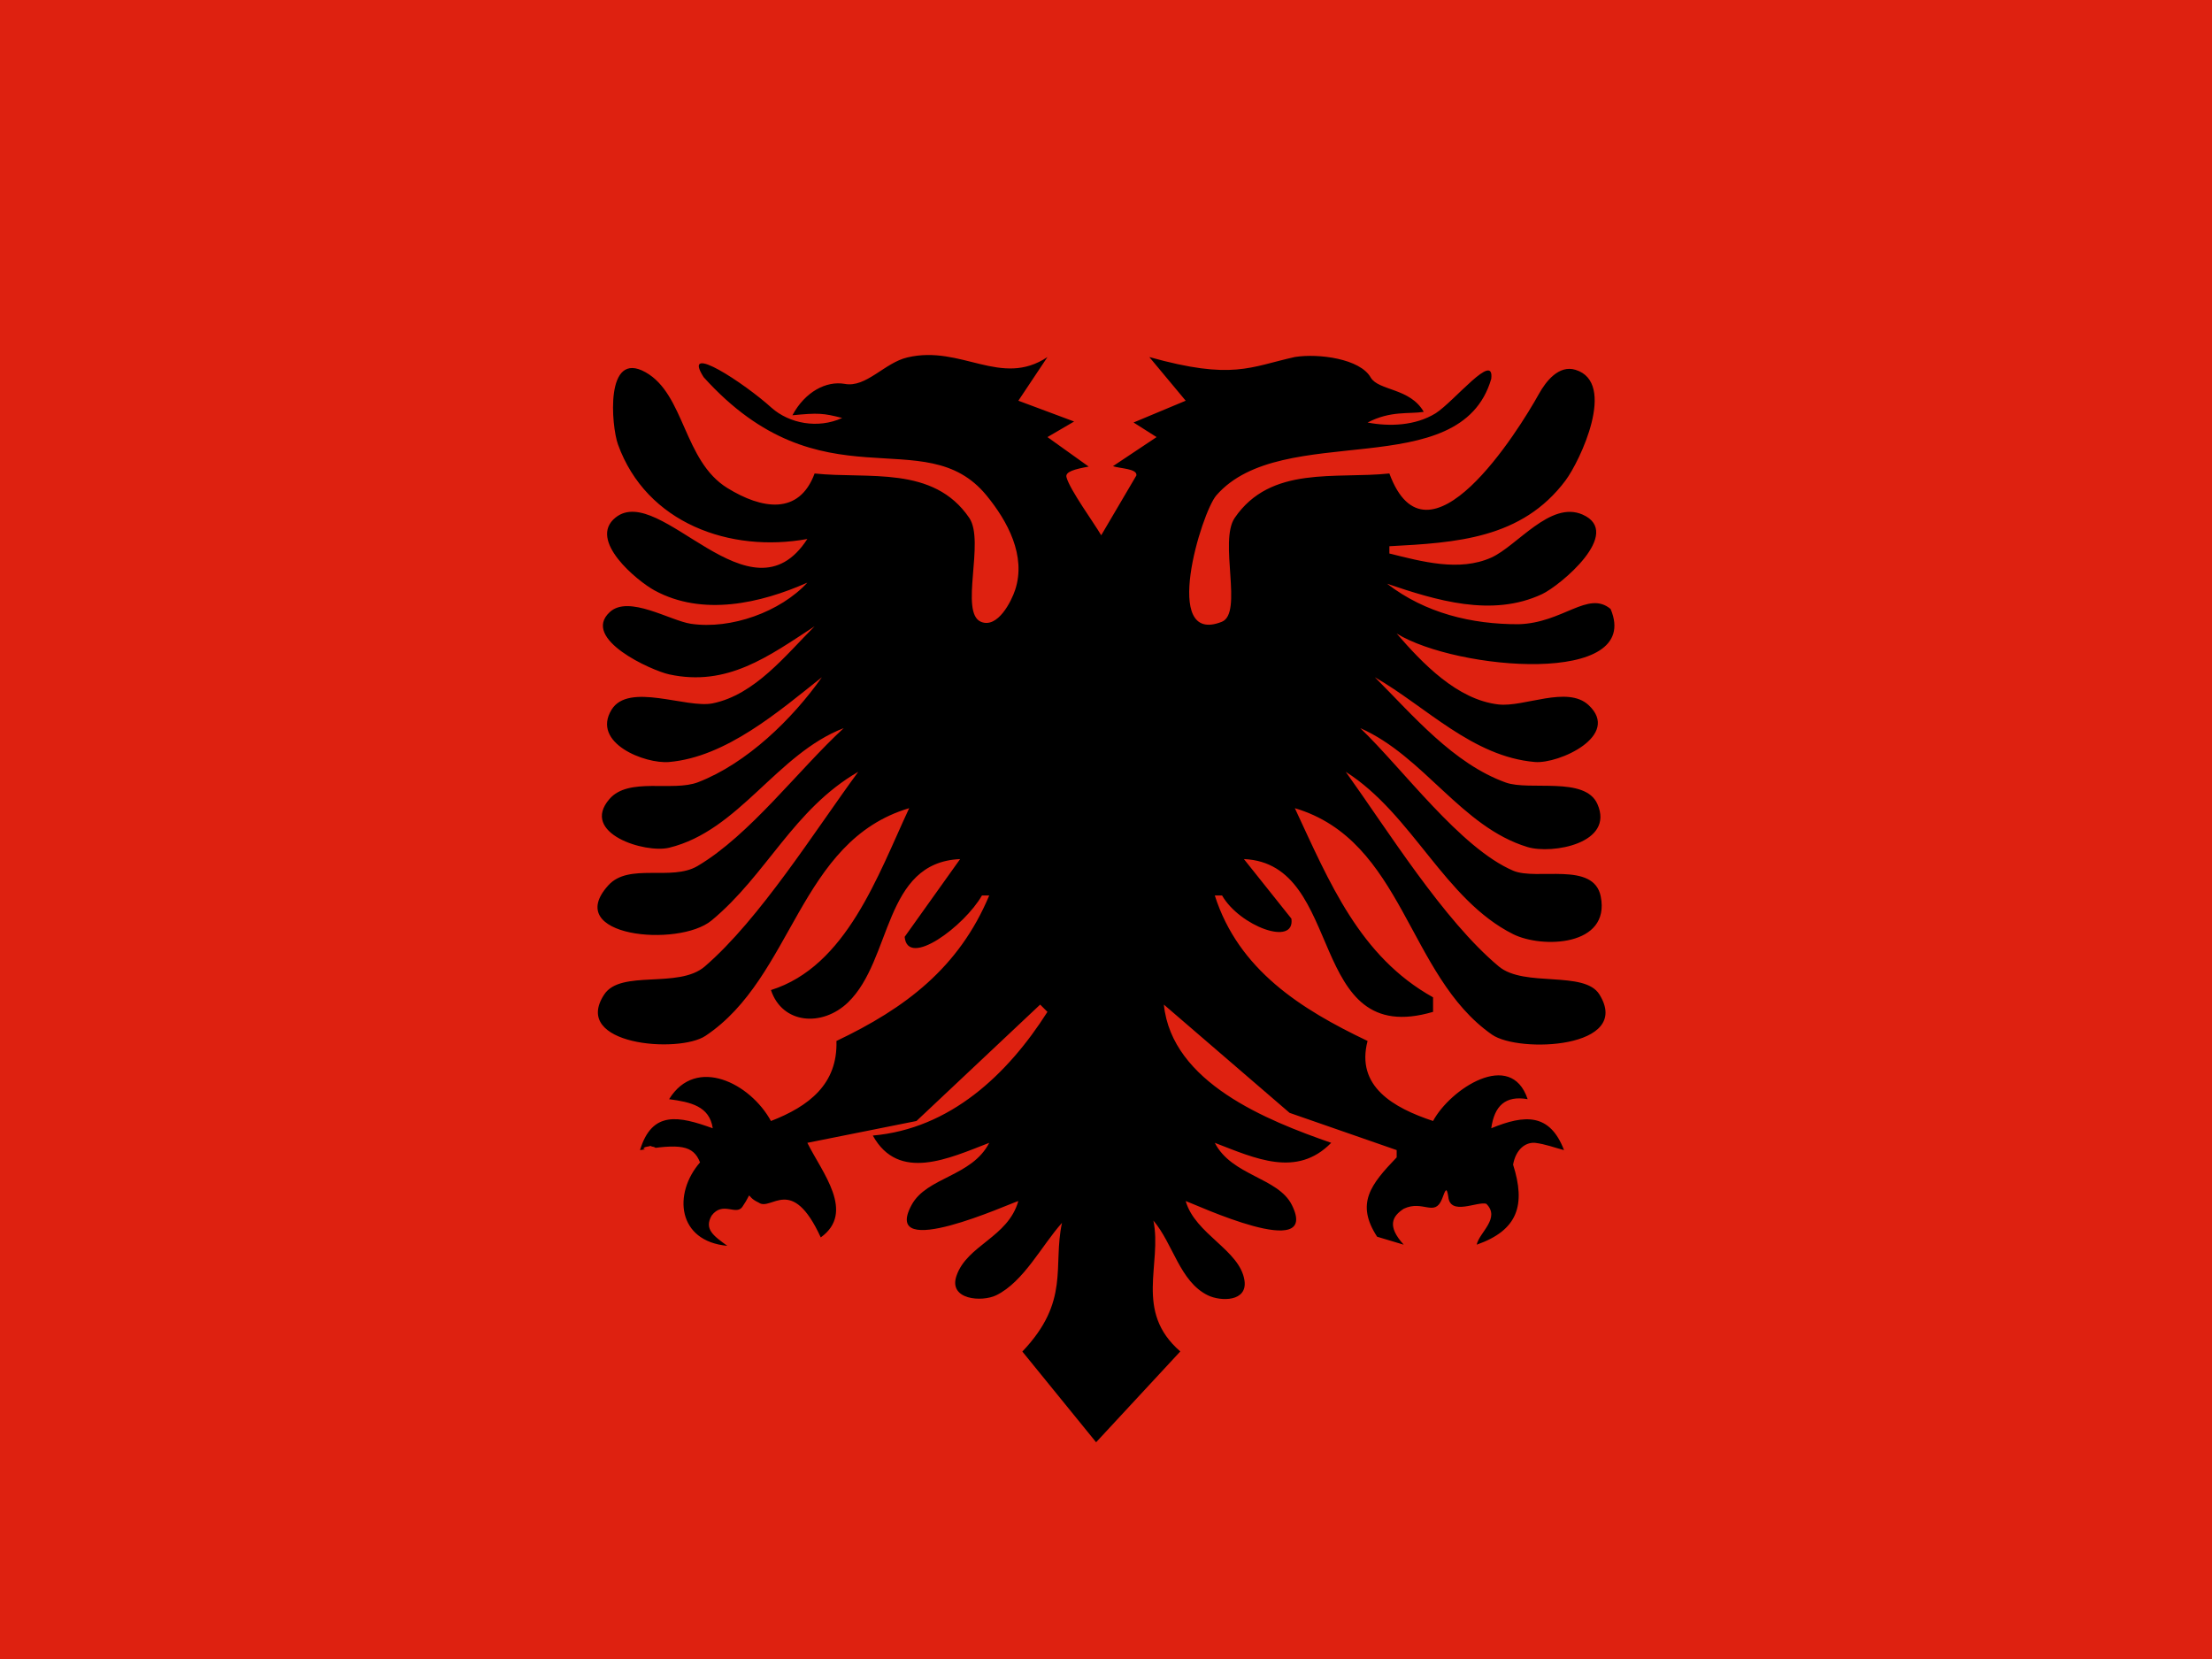 <svg xmlns="http://www.w3.org/2000/svg" height="480" width="640" xmlns:v="https://vecta.io/nano"><path fill-rule="evenodd" fill="#de2110" d="M0 0h640v480H0z"/><path d="M229.27 120.15c7.43-.725 8.94-.628 14.397.784-7.008 3.206-15.293 1.604-20.432-2.95-7.766-7.05-26.26-19.242-19.647-8.854 34.312 38.023 63.863 12.315 81.834 34.21 6.122 7.457 11.527 17.467 8.307 27.3-1.1 3.365-5.08 11.282-9.9 9.27-6.298-2.635 1.194-23.33-3.39-30.065-10.4-15.29-29.27-11.2-44.747-12.85-4.5 12.176-15.306 10.34-25.25 4.2-12.695-7.84-12.313-27.12-23.658-33.488-11.823-6.636-9.896 15.588-7.99 20.87 8.253 22.88 32.553 31.434 54.795 27.366-16.462 25.49-42.552-16.5-55.476-6.216-8.2 6.525 6.284 18.397 11.302 21.12 13.882 7.536 30.563 3.75 44.174-2.274-7.772 8.44-22.072 13.62-33.68 11.907-5.996-.885-18.007-8.42-23.47-3.398-8.432 7.752 12.154 16.947 17.154 18.034 16.853 3.666 28.79-5.226 42.1-13.914-8.36 8.355-17.283 19.794-29.47 22.295-7.6 1.56-24.377-6.198-29.29 1.855-5.873 9.63 9.7 15.722 16.66 15.12 16.487-1.425 31.795-14.69 44.206-24.535-8.53 12.1-21.695 24.904-35.786 30.37-7.396 2.87-20.112-1.57-25.68 4.873-8.578 9.927 10.308 15.785 17.26 14.095 20.29-4.936 31.115-27.138 50.52-34.603-13.163 12.124-27.107 30.906-42.29 39.893-7.544 4.467-19.847-1.006-25.814 5.583-13.486 14.893 20.3 18.076 29.847 10.186 15.988-13.213 23.652-32.155 42.467-43.032-12.548 17.066-28.44 42.55-44.402 56.325-7.598 6.557-24.28.804-29.093 8.096-9.667 14.645 21.51 17.16 29.28 11.984 25.513-16.988 26.907-56.363 58.95-65.88-9.08 19.447-18.14 45.77-39.996 52.626 3.28 9.88 14.874 10.742 22.326 3.54 12.788-12.355 10.148-40.48 32.405-41.432l-16.05 22.5c.853 9.19 17.325-3.137 22.366-11.974h2.105c-8.77 20.92-24.25 32.6-44.206 42.1.392 12.472-7.953 18.897-18.946 23.156-5.915-10.875-21.678-18.964-29.47-6.315 6.185.834 11.7 1.996 12.63 8.42-9.807-3.54-17.547-5.218-21.05 6.315 11.5-1.886 15.415-1.467 17.367 3.553-7.854 9.045-6.573 22.804 7.894 24.14-4.035-2.916-6.755-4.846-4.538-8.75 3.208-4.26 7.006.05 8.867-2.488 3.473-5.07.345-3.3 4.774-1.26 3.63 2.598 9.532-8.273 17.935 10.062 10.106-7.27.383-18.762-3.882-27.366l31.576-6.315 35.786-33.68 2.105 2.105c-11.567 18.2-28.214 33.826-50.52 35.786 7.467 13.542 22.116 6.56 33.68 2.105-5.03 9.812-18.085 9.866-22.467 17.986-8.987 16.653 28.56-.514 30.888-1.145-3 10.567-14.826 12.685-17.9 21.642-2.387 6.955 7.357 7.644 11.496 5.625 7.987-3.9 13.207-14.48 19.034-20.952-2.728 12.63 2.44 22.63-11.47 37.234l21.34 26.246 24.36-26.277c-13.447-11.635-5.19-25.242-7.782-37.86 5.696 6.68 7.635 17.643 15.73 21.608 3.774 1.848 11.565 1.907 10.618-4.31-1.34-8.8-14.272-13.323-17.007-22.958 2.695.9 39.09 17.96 30.72 1.145-3.968-7.968-17.396-8.42-22.3-17.986 11.698 4.505 23.707 10.184 33.68 0-18.54-6.442-46.116-17.413-48.416-39.996l36.386 31.33 30.976 10.772v2.105c-7.55 7.865-11.92 13.35-5.658 22.958l7.698 2.305c-4.934-5.44-3.288-8.248 0-10.397 5.57-2.654 8.92 2.5 11.077-2.82.98-2.58 1.322-3.795 1.82-.644.55 5.58 8.28 1.288 10.984 2.017 4.23 4.166-2.063 8.332-2.764 11.84 11.96-4.19 14.222-11.53 10.525-23.156.79-4.408 3.553-6.513 6.315-6.315 3.137.373 5.614 1.404 8.42 2.105-4.107-10.727-11.355-10.32-21.05-6.315.878-6.425 4.056-9.56 10.525-8.42-4.86-14.586-22.438-2.878-27.366 6.315-11.447-3.798-22.406-10-18.946-23.156-19.343-9.207-37.348-20.613-44.206-42.1h2.105c5.042 8.837 21.185 14.914 20.063 6.71L359.9 248.555c29.606 1.272 17.813 55.09 54.732 44.206v-4.2c-21.244-11.833-29.972-33.262-39.996-54.732 31.51 9.36 32.553 48.444 57.032 65.512 7.83 5.458 40.78 3.995 31.092-11.616-4.358-7.022-21.735-1.954-29.098-8.096-16-13.338-32.073-39.273-44.3-56.325 19.337 12.29 28.593 37.04 48.418 46.968 8.372 4.193 28.216 3.568 25.368-10.88-2.025-10.28-18.514-4.55-25.34-7.475-15.314-6.566-31.963-29.497-44.238-41.244 18.38 8.072 29.277 28.635 48.416 34.41 7.043 2.126 25.233-1.042 20.194-12.45-3.58-8.105-19.61-3.735-26.51-6.22-15.167-5.462-26.823-19.41-37.89-30.478 14.855 8.545 28.292 23 46.31 24.535 6.957.593 25.008-7.663 15.53-16.47-6.166-5.727-18.632.664-26.054-.18-11.957-1.358-22.01-11.9-29.47-20.518 17.388 10.682 71.357 15.232 61.9-7.105-6.564-5.46-13.736 4.05-26.646 4.41-13.527.03-26.943-3.178-38.017-11.71 14.104 4.762 30.3 9.815 44.83 3.003 5.17-2.42 23.678-17.756 11.717-23.02-9.325-4.104-18.937 9.1-26.42 12.453-9.275 4.143-20.097 1.124-29.47-1.186v-2.105c19.226-1.02 38.316-2.113 50.966-19.03 4.153-5.556 14.98-28.308 2.886-32.014-4.827-1.48-8.568 3.34-10.578 6.96-5.907 10.647-32.247 52.933-43.274 23.032-15.508 1.655-34.294-2.425-44.75 12.85-4.64 6.78 2.526 27.582-3.734 30.065-17.69 7.017-5.875-31.642-1.587-36.57 19.063-21.914 70.6-3.048 79.542-33.713.97-8.132-10.62 6.42-16.076 9.948-5.91 3.642-13.416 3.88-19.7 2.683 6.677-3.498 12.04-2.4 16.25-3.092-3.95-6.943-13.013-6.062-15.33-9.907-3.023-5.458-15.08-7.05-21.928-5.968-13.028 2.88-18.04 6.765-42.143.022l10.525 12.63-15.085 6.303 6.665 4.222-12.63 8.42c2.105.702 7.117.706 6.78 2.686l-10.176 17.306c-2.11-3.628-9.056-13.126-10.035-16.77-.5-1.626 2.446-2.386 6.418-3.105l-11.934-8.537 7.713-4.506-16.133-6.02 8.42-12.63c-13.424 8.955-24.947-3.562-40.49.1-6.627 1.506-11.978 8.885-18.217 7.654-5.263-.9-11.397 2.23-15.087 9.088z"/><path d="M132.34 331.3c.65.313 1.848.156 2.03.86-1.224.443-2.682.495-3.906.4.573-1.302 1.225-.807 1.876-1.25zm55.86.23c-.65.313-1.847.156-2.03.86 1.224.443 2.682.495 3.905.4-.572-1.302-1.225-.807-1.876-1.25z" fill-rule="evenodd" fill="#de2110"/></svg>